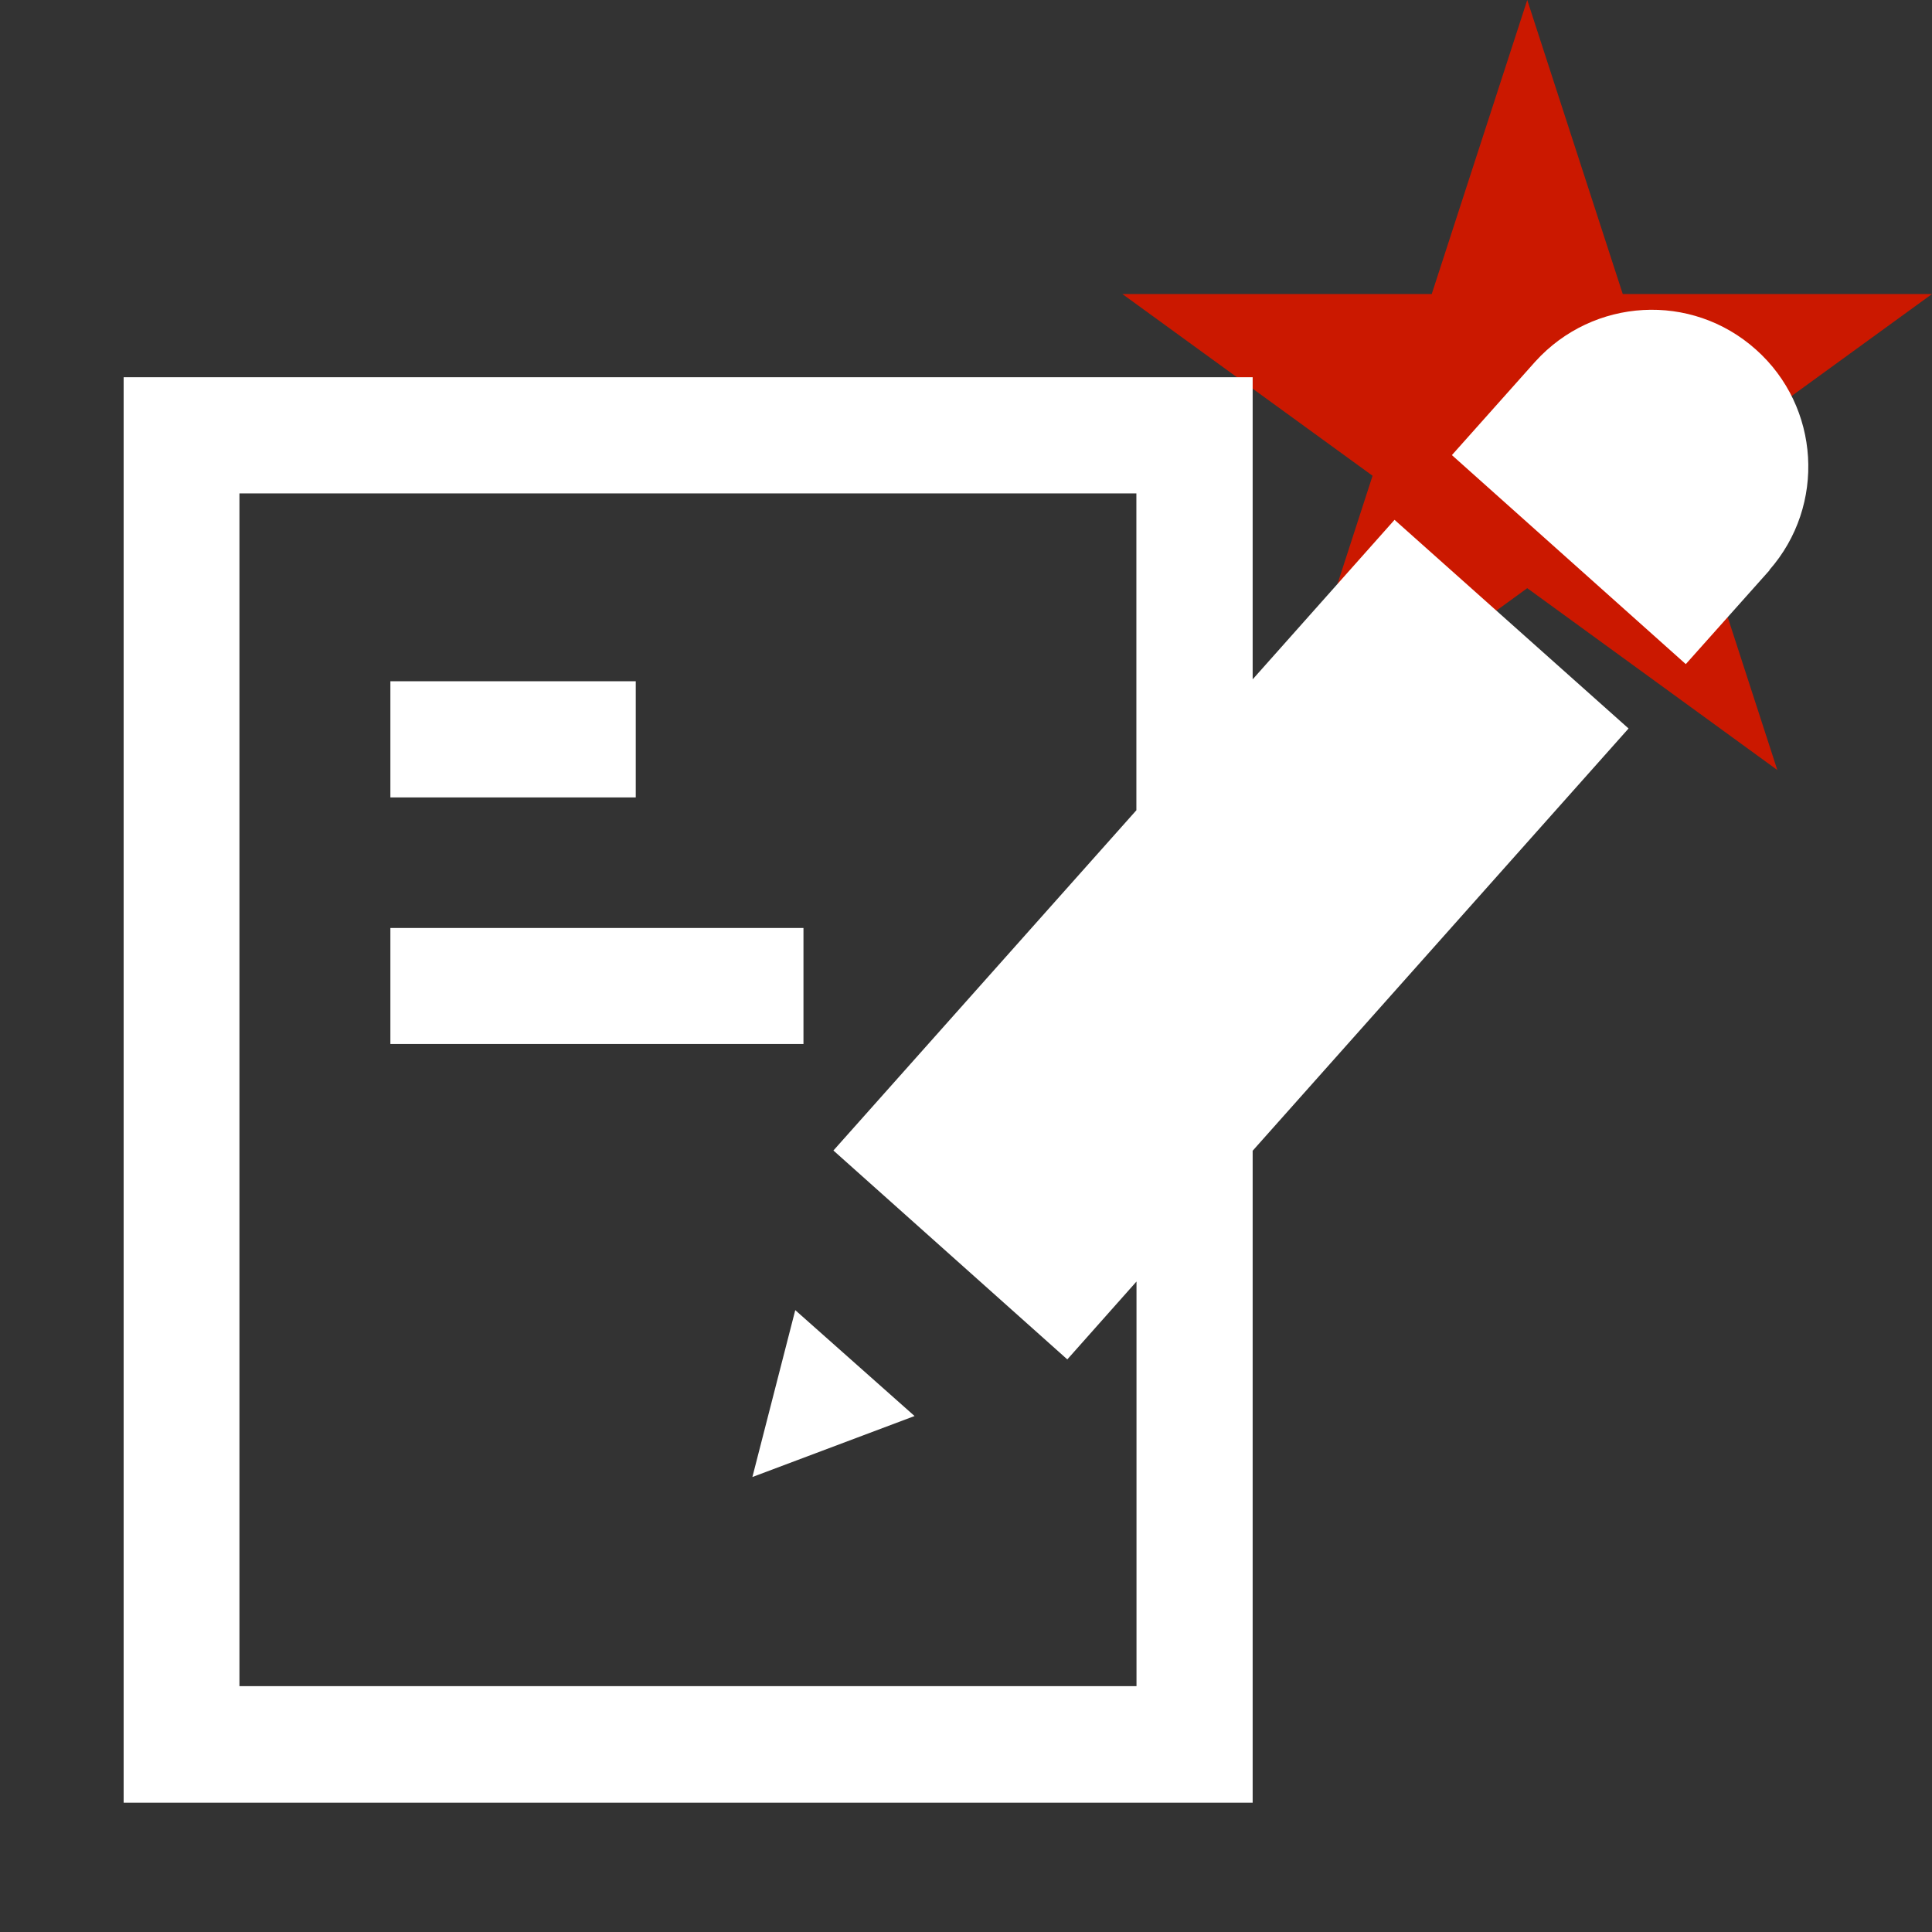 <?xml version="1.0"?><!DOCTYPE svg PUBLIC "-//W3C//DTD SVG 1.1//EN" "http://www.w3.org/Graphics/SVG/1.1/DTD/svg11.dtd"><svg xmlns="http://www.w3.org/2000/svg" viewBox="0 0 16 16" shape-rendering="geometricPrecision" fill="#fff"><rect x="0" y="0" width="16" height="16" fill="#333333" stroke="none"/><defs><mask id="new-path"><rect fill="#fff" width="100%" height="100%"/><polygon points="19.079,1.436 14.165,1.436 12.649,-3.238 11.13,1.436 6.217,1.436 10.192,4.322 8.676,8.995 12.648,6.107 16.62,8.996 15.104,4.322 " fill="#000"/></mask></defs><polygon points="13.928,3.94 16,2.435 13.439,2.435 12.648,0 11.857,2.435 9.295,2.435 11.367,3.94 10.577,6.377 12.648,4.871 14.719,6.377 " fill="#cb1800"/><g mask="url(#new-path)"><path d="M6.231,12.232l1.343-0.505L6.586,10.85L6.231,12.232z M10.374,5.626V3.124h-9.35v11.805h9.35V9.53 l3.113-3.497l-1.938-1.728L10.374,5.626z M9.412,6.709l-2.51,2.819l1.937,1.73l0.573-0.645v3.351H1.983V4.086h7.428V6.709z M14.542,2.895c-0.533-0.477-1.348-0.43-1.828,0.1l-0.69,0.774L13.961,5.5l0.694-0.778l-0.002-0.001 C15.123,4.186,15.074,3.369,14.542,2.895z M6.654,7.685H3.233v0.961h3.421V7.685z M5.265,5.642H3.233v0.962h2.032V5.642z"/></g></svg>
